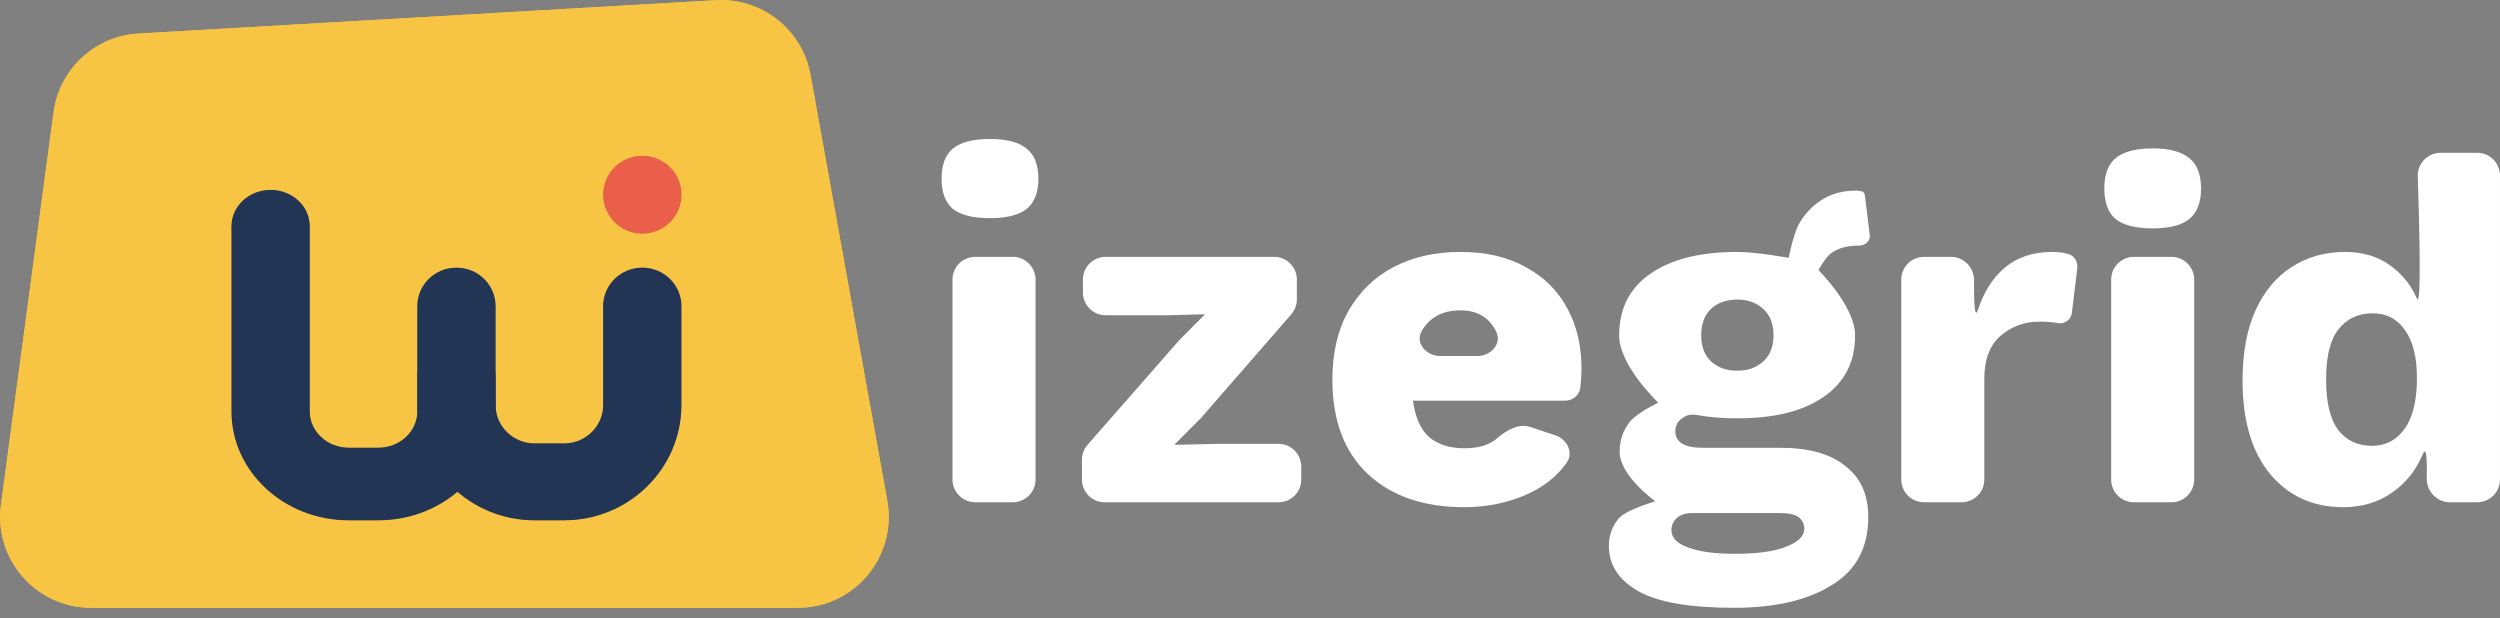 <svg width="178" height="44" viewBox="0 0 178 44" fill="none" xmlns="http://www.w3.org/2000/svg">
<rect x="0" y="0" width="178" height="44" fill="#808080" stroke="none"/>
<path d="M72.112 18.288C73.005 18.288 73.73 19.012 73.73 19.906V34.143C73.73 35.037 73.005 35.761 72.112 35.761H69.435C68.542 35.761 67.817 35.037 67.817 34.143V19.906C67.817 19.012 68.542 18.288 69.435 18.288H72.112Z" fill="white"/>
<path d="M78.652 35.761C77.758 35.761 77.034 35.037 77.034 34.143V32.735C77.034 32.343 77.177 31.964 77.435 31.669L83.955 24.229L85.798 22.376L83.051 22.446H78.722C77.828 22.446 77.104 21.722 77.104 20.828V19.906C77.104 19.012 77.828 18.288 78.722 18.288H90.719C91.612 18.288 92.337 19.012 92.337 19.906V21.316C92.337 21.707 92.195 22.084 91.939 22.379L85.52 29.75L83.607 31.672L86.668 31.602H91.032C91.925 31.602 92.65 32.327 92.65 33.22V34.143C92.65 35.037 91.925 35.761 91.032 35.761H78.652Z" fill="white"/>
<path d="M104.255 36.111C101.357 36.111 99.062 35.318 97.369 33.734C95.7 32.15 94.865 29.913 94.865 27.024C94.865 25.114 95.248 23.483 96.013 22.132C96.801 20.757 97.868 19.721 99.212 19.022C100.58 18.299 102.168 17.938 103.977 17.938C105.809 17.938 107.362 18.299 108.637 19.022C109.936 19.721 110.921 20.699 111.593 21.957C112.266 23.192 112.602 24.613 112.602 26.221C112.602 26.663 112.579 27.094 112.532 27.514C112.499 28.087 112.021 28.527 111.447 28.527H100.603C100.766 29.739 101.16 30.612 101.786 31.148C102.412 31.661 103.235 31.917 104.255 31.917C105.136 31.917 105.832 31.742 106.342 31.393C106.454 31.319 106.56 31.24 106.66 31.154C107.307 30.598 108.154 30.134 108.964 30.404L110.731 30.991C111.574 31.271 112.053 32.202 111.552 32.935C111.274 33.341 110.94 33.713 110.55 34.049C109.762 34.724 108.811 35.237 107.698 35.586C106.609 35.936 105.461 36.111 104.255 36.111ZM103.977 22.097C102.719 22.097 101.804 22.583 101.233 23.555C100.728 24.413 101.541 25.347 102.537 25.347H105.183C106.152 25.347 106.96 24.466 106.526 23.6C106.025 22.598 105.175 22.097 103.977 22.097Z" fill="white"/>
<path d="M126.76 31.882C128.778 31.882 130.319 32.313 131.386 33.175C132.476 34.014 133.021 35.225 133.021 36.809C133.021 38.999 132.151 40.619 130.412 41.667C128.696 42.739 126.378 43.275 123.456 43.275C120.303 43.275 118.031 42.879 116.64 42.086C115.249 41.294 114.553 40.223 114.553 38.871C114.553 38.079 114.808 37.404 115.318 36.844C115.852 36.285 117.857 35.691 117.857 35.691C117.857 35.691 115.318 33.886 115.318 32.161C115.318 31.346 115.562 30.636 116.049 30.03C116.536 29.401 118.066 28.667 118.066 28.667C118.066 28.667 115.284 26.046 115.284 23.879C115.284 21.992 116.014 20.536 117.475 19.511C118.958 18.462 121.034 17.938 123.7 17.938C125.045 17.938 127.352 18.358 127.352 18.358C127.352 18.358 127.676 16.738 128.047 16.016C128.441 15.294 128.975 14.711 129.647 14.269C130.343 13.803 131.189 13.57 132.186 13.57C132.246 13.57 132.315 13.579 132.392 13.596C132.417 13.601 132.438 13.605 132.464 13.605C132.621 13.605 132.757 13.722 132.776 13.877L133.127 16.751C133.176 17.151 132.797 17.484 132.395 17.484C131.583 17.484 130.934 17.647 130.447 17.973C129.96 18.299 129.473 19.231 129.473 19.231C129.473 19.231 132.082 21.806 132.082 23.879C132.082 25.766 131.34 27.222 129.856 28.247C128.395 29.273 126.343 29.785 123.7 29.785C122.661 29.785 121.709 29.707 120.842 29.552C120.572 29.503 120.287 29.502 120.039 29.621C119.535 29.863 119.283 30.221 119.283 30.694C119.283 31.486 119.932 31.882 121.231 31.882H126.76ZM123.7 21.328C122.935 21.328 122.309 21.549 121.822 21.992C121.358 22.435 121.126 23.064 121.126 23.879C121.126 24.671 121.358 25.289 121.822 25.731C122.309 26.174 122.935 26.395 123.7 26.395C124.442 26.395 125.056 26.174 125.543 25.731C126.03 25.289 126.274 24.671 126.274 23.879C126.274 23.064 126.03 22.435 125.543 21.992C125.056 21.549 124.442 21.328 123.7 21.328ZM123.491 39.431C125.161 39.431 126.401 39.256 127.213 38.906C128.047 38.58 128.465 38.161 128.465 37.648C128.465 37.299 128.325 37.019 128.047 36.809C127.792 36.623 127.34 36.53 126.691 36.53H120.466C120.025 36.53 119.666 36.646 119.387 36.879C119.132 37.112 119.005 37.404 119.005 37.753C119.005 38.289 119.399 38.697 120.187 38.976C120.976 39.279 122.077 39.431 123.491 39.431Z" fill="white"/>
<path d="M136.989 35.761C136.095 35.761 135.371 35.037 135.371 34.143V19.906C135.371 19.012 136.095 18.288 136.989 18.288H138.913C139.828 18.288 140.56 19.046 140.553 19.962C140.542 21.3 140.579 22.835 140.831 22.062C141.248 20.78 141.886 19.779 142.744 19.056C143.625 18.311 144.749 17.938 146.117 17.938C146.558 17.938 146.929 17.985 147.23 18.078C147.702 18.18 147.957 18.642 147.899 19.122L147.515 22.293C147.457 22.775 146.976 23.095 146.5 23.006C146.152 22.936 145.723 22.901 145.213 22.901C144.146 22.901 143.219 23.238 142.431 23.914C141.666 24.59 141.283 25.603 141.283 26.954V34.143C141.283 35.037 140.559 35.761 139.665 35.761H136.989Z" fill="white"/>
<path d="M153.271 16.261C152.065 16.261 151.184 16.039 150.628 15.597C150.094 15.131 149.828 14.409 149.828 13.43C149.828 12.428 150.094 11.706 150.628 11.263C151.184 10.797 152.065 10.565 153.271 10.565C154.453 10.565 155.323 10.797 155.879 11.263C156.436 11.706 156.714 12.428 156.714 13.43C156.714 14.409 156.436 15.131 155.879 15.597C155.323 16.039 154.453 16.261 153.271 16.261ZM154.609 18.288C155.502 18.288 156.227 19.012 156.227 19.906V34.143C156.227 35.037 155.502 35.761 154.609 35.761H151.932C151.039 35.761 150.315 35.037 150.315 34.143V19.906C150.315 19.012 151.039 18.288 151.932 18.288H154.609Z" fill="white"/>
<path d="M166.835 36.111C164.679 36.111 162.94 35.318 161.618 33.734C160.32 32.15 159.67 29.937 159.67 27.094C159.67 25.137 159.972 23.483 160.575 22.132C161.201 20.757 162.059 19.721 163.148 19.022C164.261 18.299 165.536 17.938 166.974 17.938C168.203 17.938 169.246 18.241 170.104 18.847C170.985 19.453 171.646 20.256 172.086 21.258C172.42 22.016 172.249 15.683 172.146 12.557C172.115 11.639 172.85 10.879 173.768 10.879H176.381C177.274 10.879 177.999 11.603 177.999 12.497V34.143C177.999 35.037 177.274 35.761 176.381 35.761H174.431C173.499 35.761 172.762 34.975 172.784 34.044C172.81 32.882 172.782 31.671 172.504 32.336C172.017 33.501 171.275 34.421 170.278 35.097C169.304 35.773 168.156 36.111 166.835 36.111ZM168.887 31.742C169.861 31.742 170.637 31.334 171.217 30.519C171.797 29.704 172.086 28.504 172.086 26.919C172.086 25.452 171.808 24.322 171.252 23.53C170.695 22.714 169.919 22.307 168.922 22.307C167.901 22.307 167.09 22.691 166.487 23.46C165.907 24.205 165.618 25.393 165.618 27.024C165.618 28.655 165.907 29.855 166.487 30.624C167.067 31.369 167.867 31.742 168.887 31.742Z" fill="white"/>
<path fill-rule="evenodd" clip-rule="evenodd" d="M9.856 2.389C6.76 2.568 4.226 4.917 3.815 7.991L0.068 35.943C-0.452 39.824 2.567 43.274 6.483 43.274H56.806C60.84 43.274 63.89 39.624 63.175 35.655L57.71 5.328C57.129 2.107 54.235 -0.174 50.967 0.015L9.856 2.389ZM45.73 16.63C47.269 16.63 48.516 15.391 48.516 13.862C48.516 12.334 47.269 11.095 45.73 11.095C44.192 11.095 42.945 12.334 42.945 13.862C42.945 15.391 44.192 16.63 45.73 16.63ZM19.265 13.521C20.803 13.521 22.05 14.678 22.05 16.105V29.291C22.05 30.718 23.298 31.876 24.836 31.876H26.925C28.464 31.876 29.711 30.718 29.711 29.291V28.964C29.71 28.921 29.71 28.878 29.71 28.834V21.793C29.71 20.281 30.957 19.056 32.496 19.056C34.034 19.056 35.281 20.281 35.281 21.793V26.769C35.282 26.792 35.282 26.816 35.282 26.839V28.91C35.323 30.386 36.554 31.571 38.067 31.571H40.156C41.695 31.571 42.942 30.346 42.942 28.834V21.793C42.942 20.281 44.189 19.056 45.727 19.056C47.266 19.056 48.513 20.281 48.513 21.793V28.834C48.513 33.369 44.772 37.045 40.156 37.045H38.067C35.959 37.045 34.034 36.279 32.564 35.014C31.078 36.276 29.098 37.045 26.925 37.045H24.836C20.221 37.045 16.479 33.574 16.479 29.291V16.105C16.479 14.678 17.726 13.521 19.265 13.521Z" fill="#F7C443"/>
<path fill-rule="evenodd" clip-rule="evenodd" d="M9.856 2.389C6.76 2.568 4.226 4.917 3.815 7.991L0.068 35.943C-0.452 39.824 2.567 43.274 6.483 43.274H56.806C60.84 43.274 63.89 39.624 63.175 35.655L57.71 5.328C57.129 2.107 54.235 -0.174 50.967 0.015L9.856 2.389ZM45.73 16.63C47.269 16.63 48.516 15.391 48.516 13.862C48.516 12.334 47.269 11.095 45.73 11.095C44.192 11.095 42.945 12.334 42.945 13.862C42.945 15.391 44.192 16.63 45.73 16.63ZM19.265 13.521C20.803 13.521 22.05 14.678 22.05 16.105V29.291C22.05 30.718 23.298 31.876 24.836 31.876H26.925C28.464 31.876 29.711 30.718 29.711 29.291V28.964C29.71 28.921 29.71 28.878 29.71 28.834V21.793C29.71 20.281 30.957 19.056 32.496 19.056C34.034 19.056 35.281 20.281 35.281 21.793V26.769C35.282 26.792 35.282 26.816 35.282 26.839V28.91C35.323 30.386 36.554 31.571 38.067 31.571H40.156C41.695 31.571 42.942 30.346 42.942 28.834V21.793C42.942 20.281 44.189 19.056 45.727 19.056C47.266 19.056 48.513 20.281 48.513 21.793V28.834C48.513 33.369 44.772 37.045 40.156 37.045H38.067C35.959 37.045 34.034 36.279 32.564 35.014C31.078 36.276 29.098 37.045 26.925 37.045H24.836C20.221 37.045 16.479 33.574 16.479 29.291V16.105C16.479 14.678 17.726 13.521 19.265 13.521Z" fill="#F7C443"/>
<ellipse cx="45.734" cy="13.863" rx="2.785" ry="2.768" fill="#EB5E4A"/>
<path fill-rule="evenodd" clip-rule="evenodd" d="M19.269 13.521C20.807 13.521 22.054 14.679 22.054 16.106V29.292C22.054 30.719 23.302 31.877 24.84 31.877H26.929C28.468 31.877 29.715 30.719 29.715 29.292V26.84C29.715 25.413 30.962 24.255 32.501 24.255C34.039 24.255 35.286 25.413 35.286 26.84V29.292C35.286 33.574 31.545 37.046 26.929 37.046H24.84C20.224 37.046 16.483 33.574 16.483 29.292V16.106C16.483 14.679 17.73 13.521 19.269 13.521Z" fill="#223554"/>
<path fill-rule="evenodd" clip-rule="evenodd" d="M32.499 19.057C34.038 19.057 35.285 20.282 35.285 21.794V28.835C35.285 30.347 36.532 31.572 38.071 31.572H40.16C41.698 31.572 42.946 30.347 42.946 28.835V21.794C42.946 20.282 44.193 19.057 45.731 19.057C47.27 19.057 48.517 20.282 48.517 21.794V28.835C48.517 33.37 44.775 37.046 40.16 37.046H38.071C33.455 37.046 29.714 33.37 29.714 28.835V21.794C29.714 20.282 30.961 19.057 32.499 19.057Z" fill="#223554"/>
<path d="M67.841 14.875C68.398 15.313 69.28 15.533 70.487 15.533C71.671 15.533 72.542 15.313 73.099 14.875C73.656 14.414 73.934 13.699 73.934 12.73C73.934 11.739 73.656 11.024 73.099 10.585C72.542 10.124 71.671 9.894 70.487 9.894C69.28 9.894 68.398 10.124 67.841 10.585C67.307 11.024 67.04 11.739 67.04 12.73C67.04 13.699 67.307 14.414 67.841 14.875Z" fill="white"/>
</svg>
